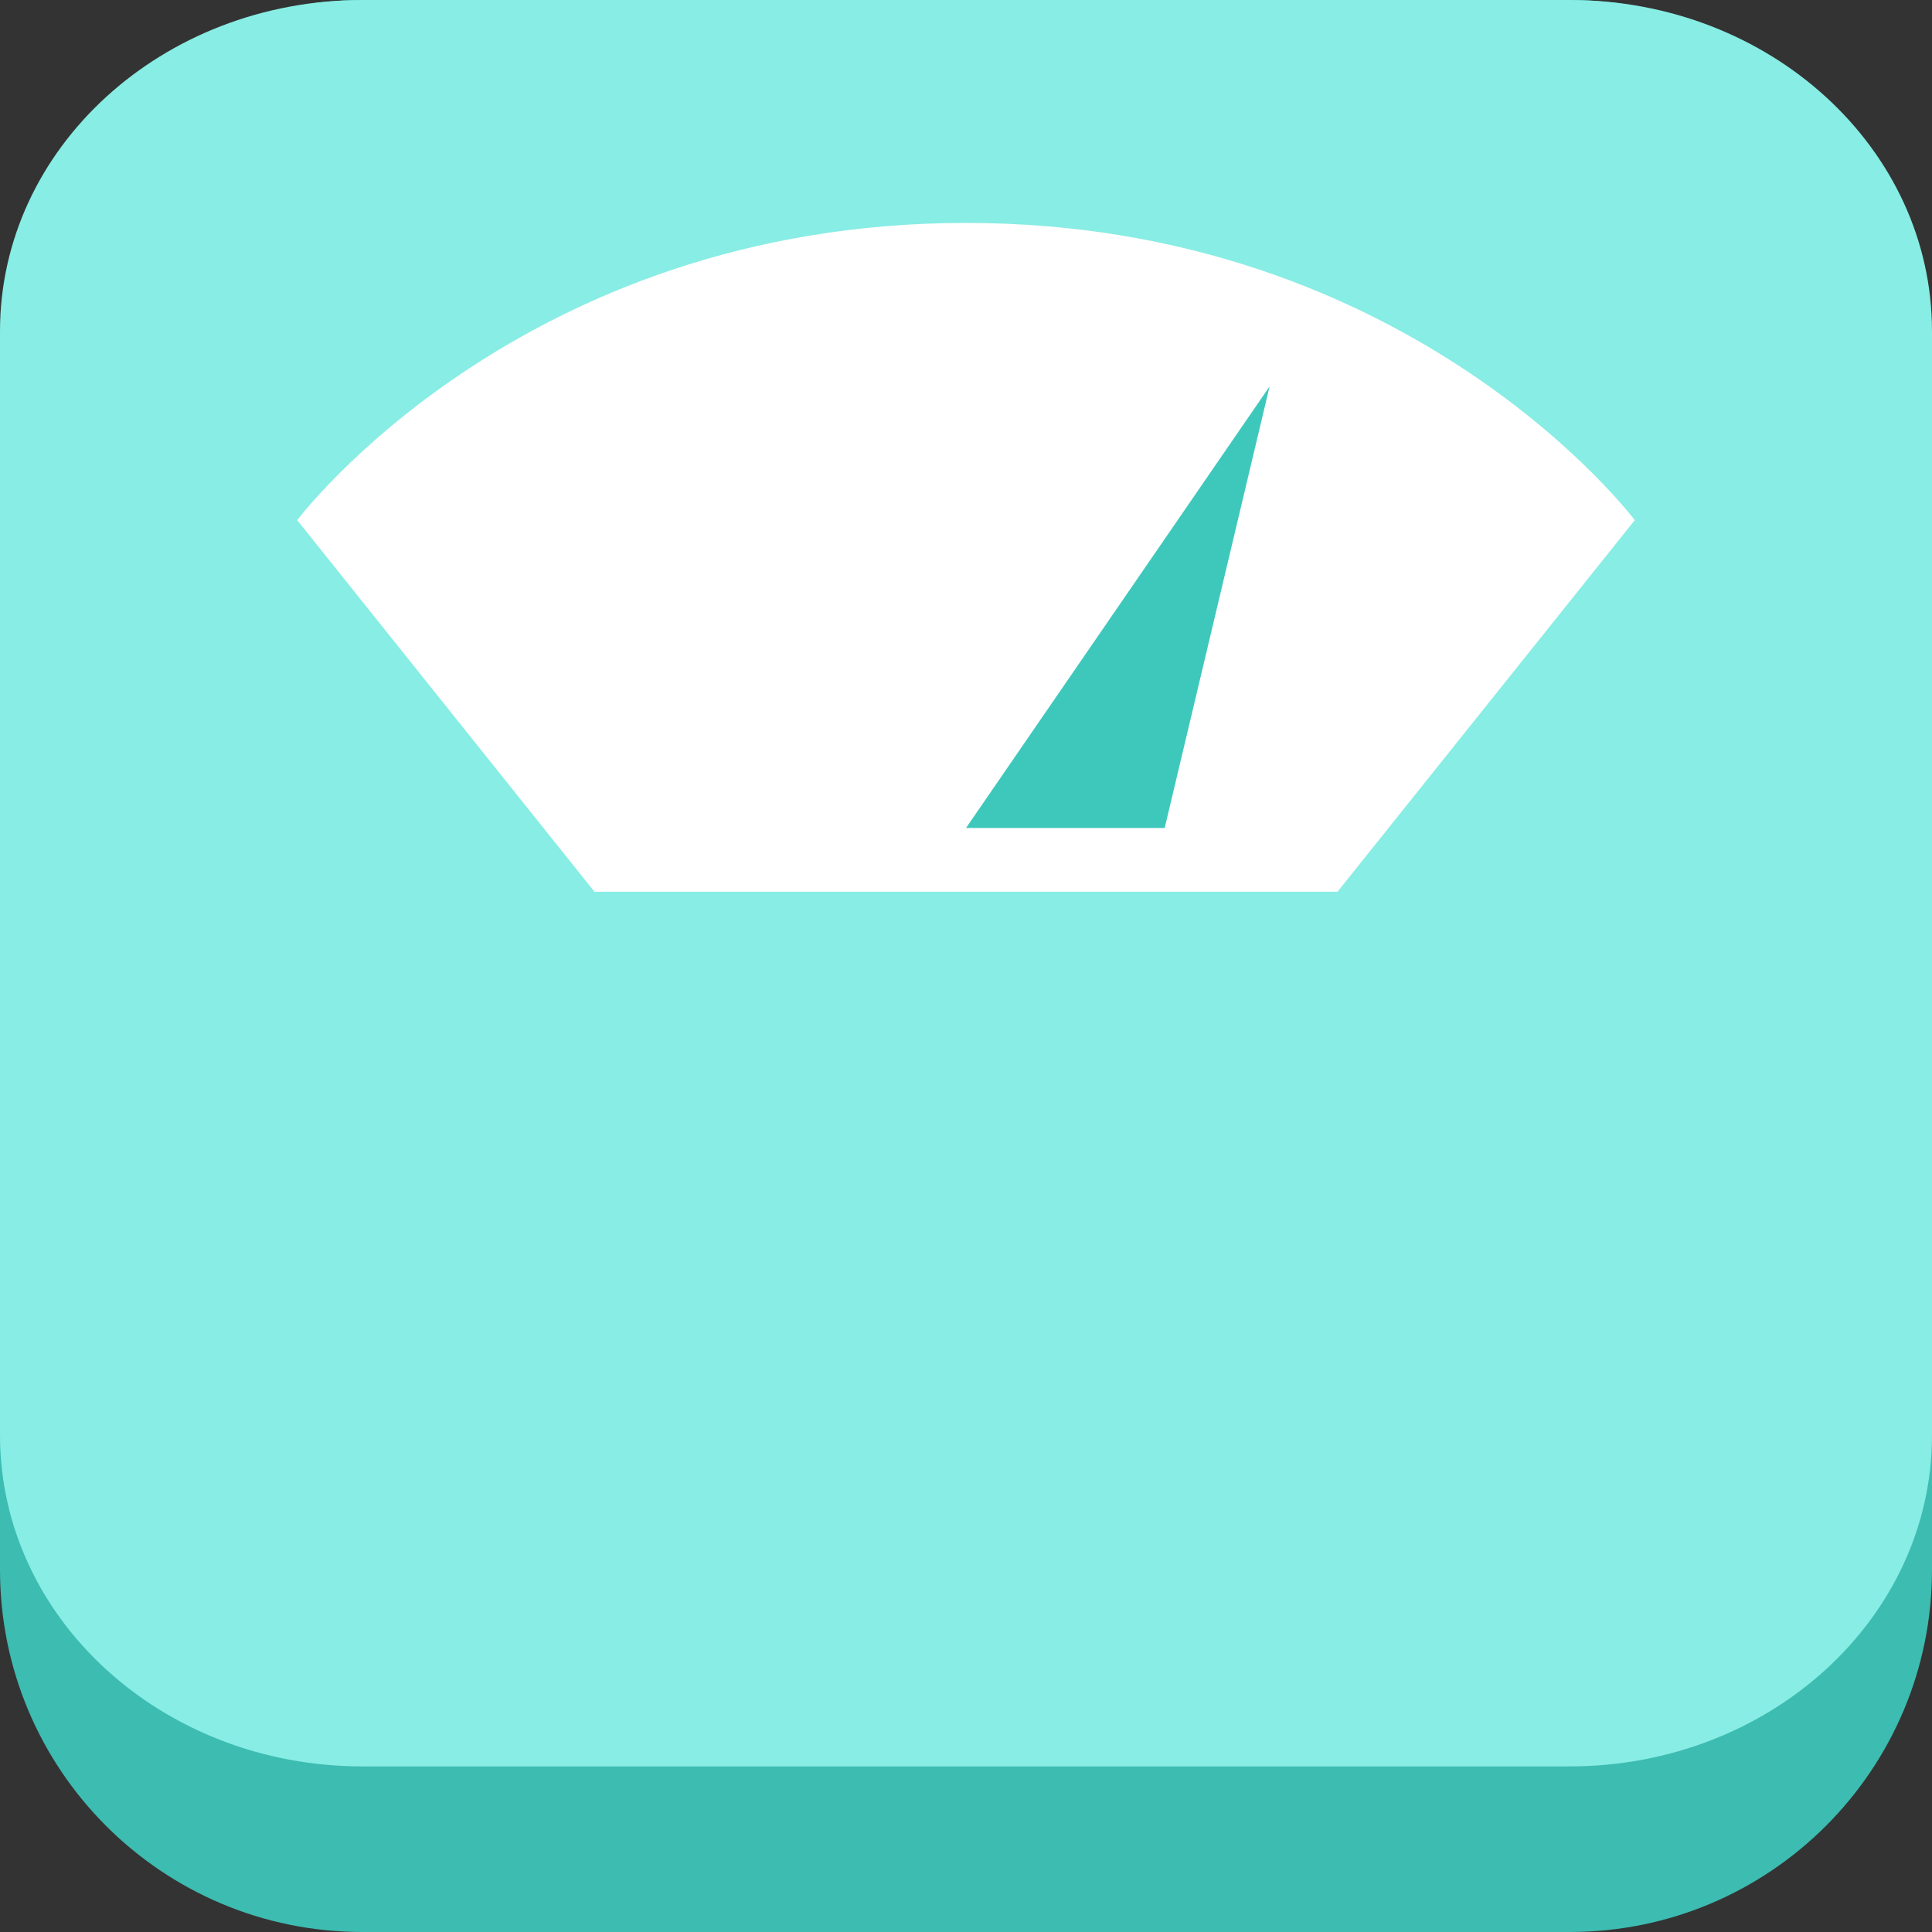 <svg width="70" height="70" viewBox="0 0 70 70" fill="none" xmlns="http://www.w3.org/2000/svg">
<rect x="0" y="0" width="70" height="70" fill="#333333" stroke="none"/>
<path d="M56.875 0H13.125C5.875 0 0 5.875 0 13.125V56.875C0 64.125 5.875 70 13.125 70H56.875C64.125 70 70 64.125 70 56.875V13.125C70 5.875 64.125 0 56.875 0Z" fill="#3DBCB1"/>
<path d="M56.875 0H13.125C5.875 0 0 5.371 0 12V52C0 58.629 5.875 64 13.125 64H56.875C64.125 64 70 58.629 70 52V12C70 5.371 64.125 0 56.875 0Z" fill="#88EDE4"/>
<path d="M48.462 32.308H21.538L10.769 18.846C10.769 18.846 18.846 8.077 35 8.077C51.154 8.077 59.231 18.846 59.231 18.846L48.462 32.308Z" fill="white"/>
<path d="M42.199 30L46 14L35 30H42.199Z" fill="#3EC8BC"/>
</svg>
